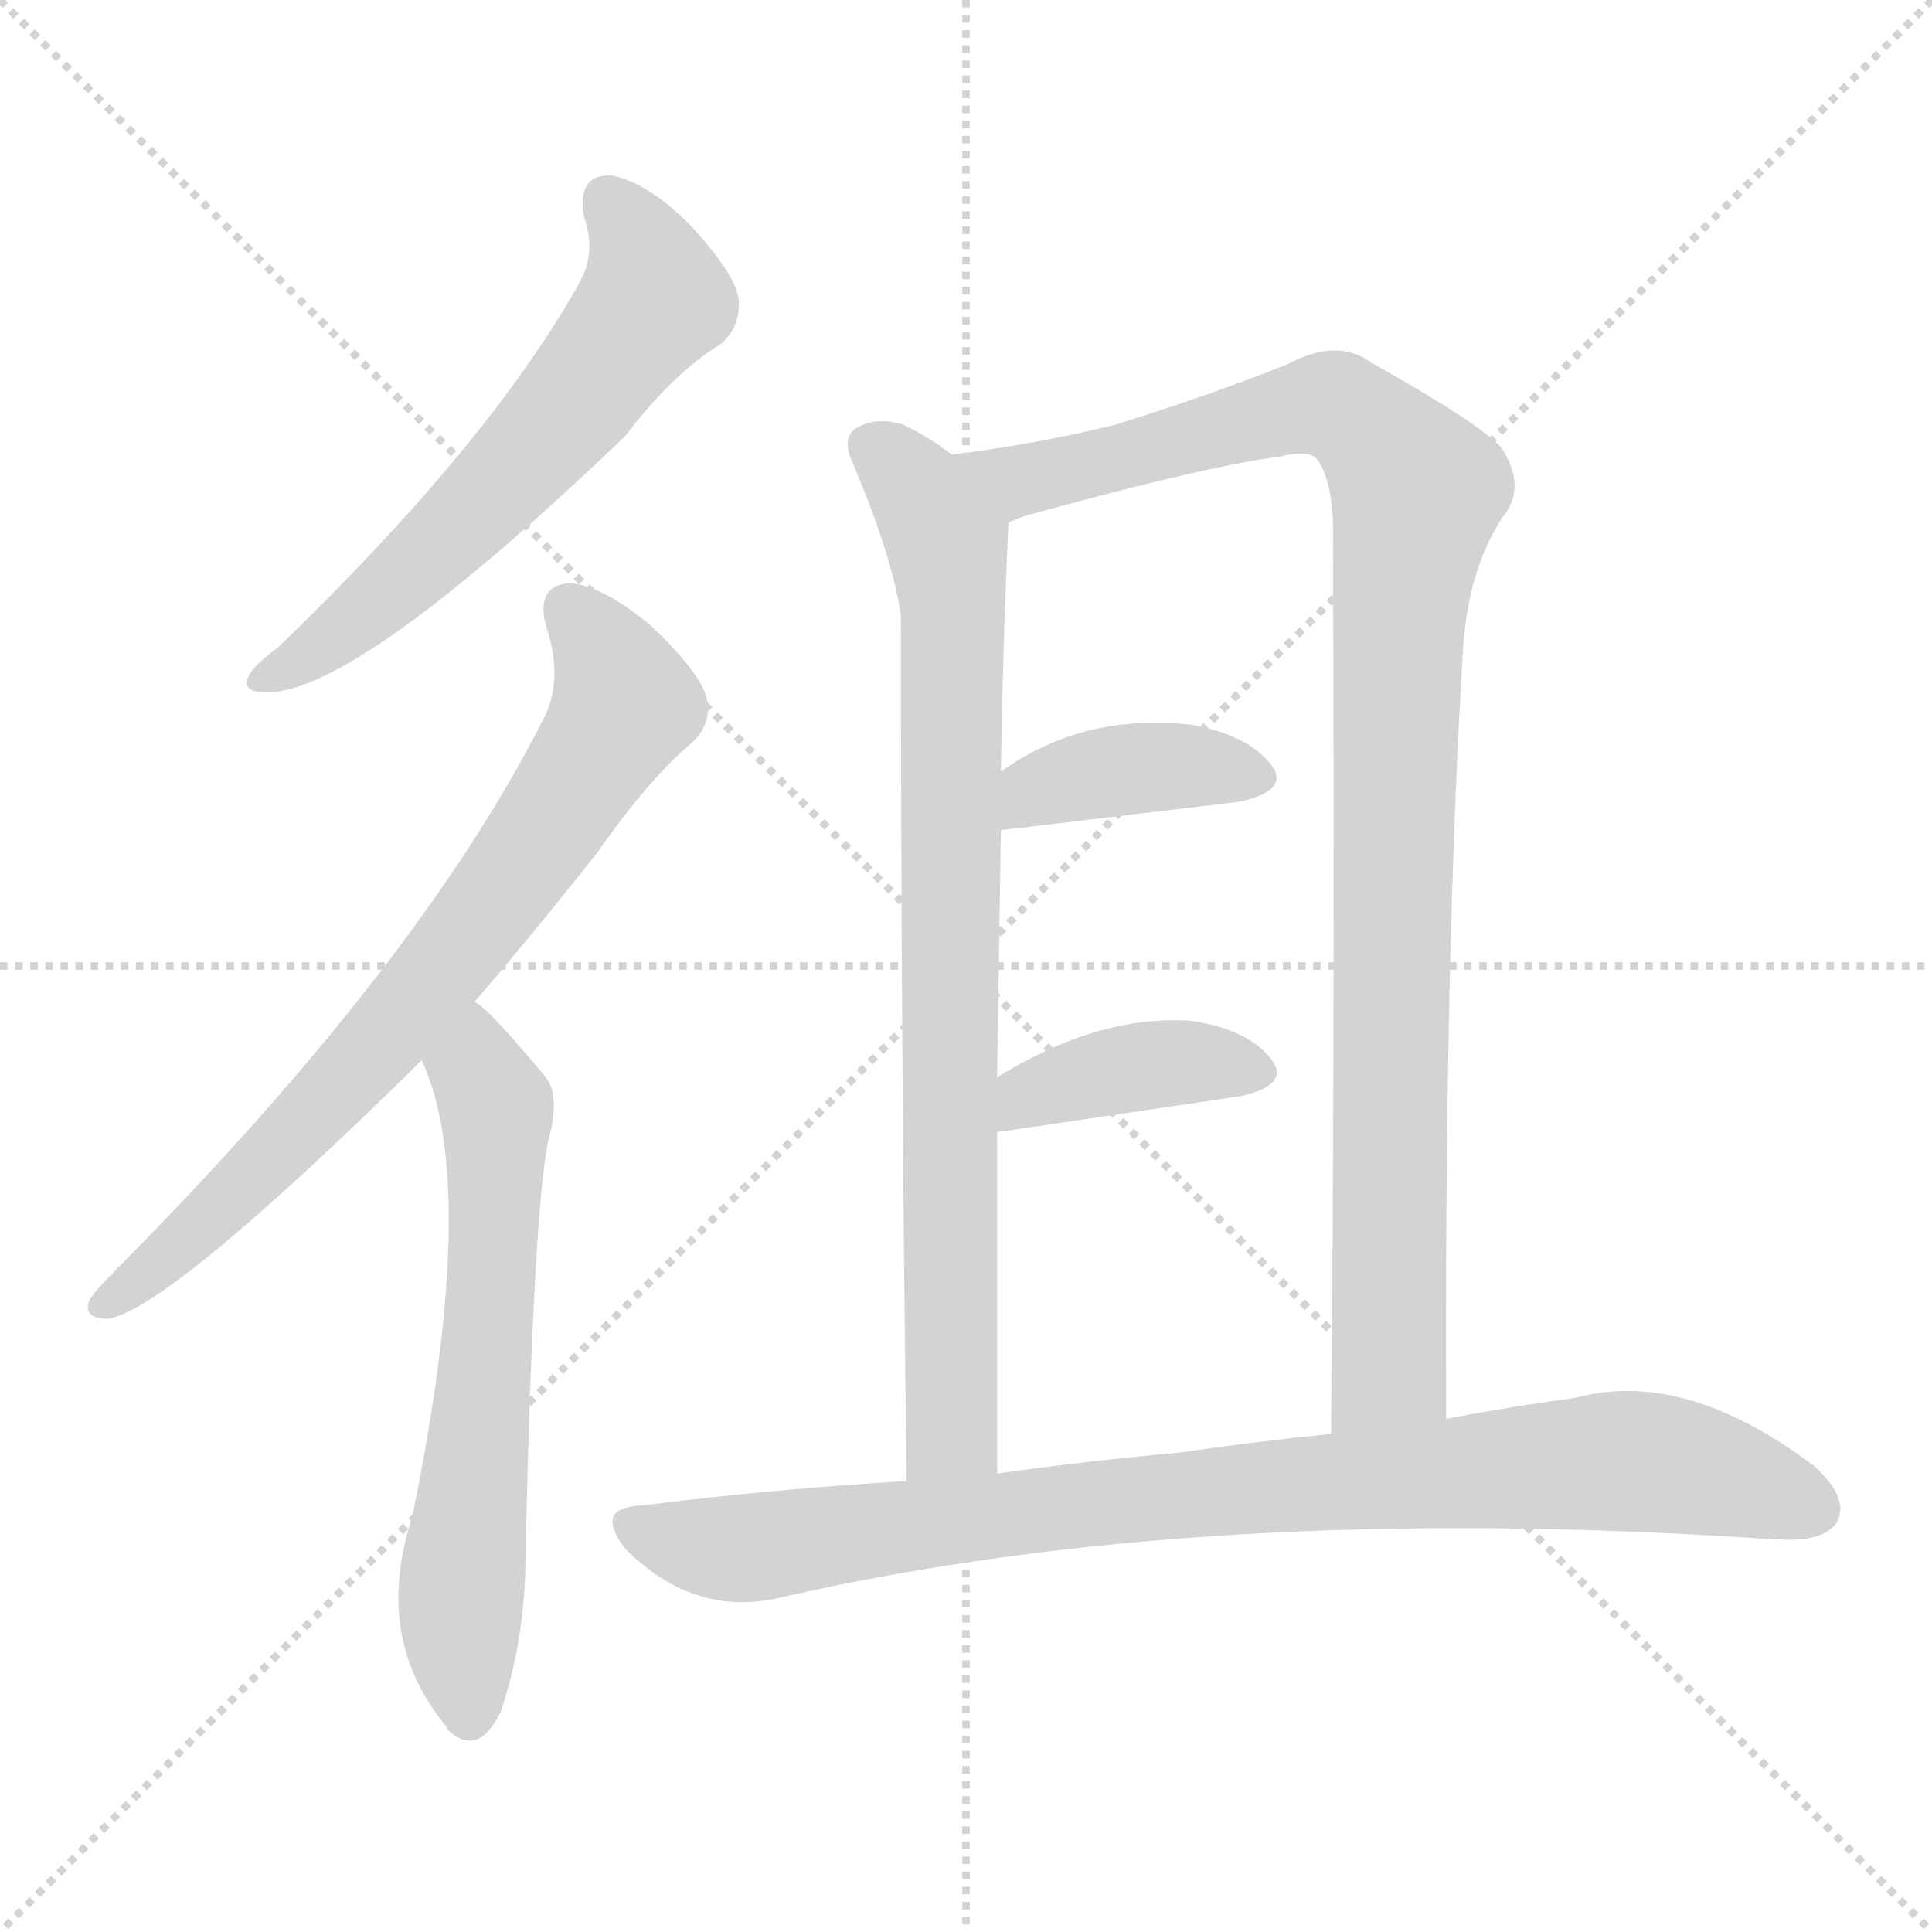 <svg version="1.1" viewBox="0 0 1024 1024" xmlns="http://www.w3.org/2000/svg">
  <g stroke="lightgray" stroke-dasharray="1,1" stroke-width="1" transform="scale(4, 4)">
    <line x1="0" y1="0" x2="256" y2="256"></line>
    <line x1="256" y1="0" x2="0" y2="256"></line>
    <line x1="128" y1="0" x2="128" y2="256"></line>
    <line x1="0" y1="128" x2="256" y2="128"></line>
  </g>
<g transform="scale(1, -1) translate(0, -900)">
   <style type="text/css">
    @keyframes keyframes0 {
      from {
       stroke: blue;
       stroke-dashoffset: 602;
       stroke-width: 128;
       }
       66% {
       animation-timing-function: step-end;
       stroke: blue;
       stroke-dashoffset: 0;
       stroke-width: 128;
       }
       to {
       stroke: black;
       stroke-width: 1024;
       }
       }
       #make-me-a-hanzi-animation-0 {
         animation: keyframes0 0.74s both;
         animation-delay: 0s;
         animation-timing-function: linear;
       }
    @keyframes keyframes1 {
      from {
       stroke: blue;
       stroke-dashoffset: 737;
       stroke-width: 128;
       }
       71% {
       animation-timing-function: step-end;
       stroke: blue;
       stroke-dashoffset: 0;
       stroke-width: 128;
       }
       to {
       stroke: black;
       stroke-width: 1024;
       }
       }
       #make-me-a-hanzi-animation-1 {
         animation: keyframes1 0.85s both;
         animation-delay: 0.74s;
         animation-timing-function: linear;
       }
    @keyframes keyframes2 {
      from {
       stroke: blue;
       stroke-dashoffset: 631;
       stroke-width: 128;
       }
       67% {
       animation-timing-function: step-end;
       stroke: blue;
       stroke-dashoffset: 0;
       stroke-width: 128;
       }
       to {
       stroke: black;
       stroke-width: 1024;
       }
       }
       #make-me-a-hanzi-animation-2 {
         animation: keyframes2 0.764s both;
         animation-delay: 1.59s;
         animation-timing-function: linear;
       }
    @keyframes keyframes3 {
      from {
       stroke: blue;
       stroke-dashoffset: 820;
       stroke-width: 128;
       }
       73% {
       animation-timing-function: step-end;
       stroke: blue;
       stroke-dashoffset: 0;
       stroke-width: 128;
       }
       to {
       stroke: black;
       stroke-width: 1024;
       }
       }
       #make-me-a-hanzi-animation-3 {
         animation: keyframes3 0.917s both;
         animation-delay: 2.353s;
         animation-timing-function: linear;
       }
    @keyframes keyframes4 {
      from {
       stroke: blue;
       stroke-dashoffset: 1023;
       stroke-width: 128;
       }
       77% {
       animation-timing-function: step-end;
       stroke: blue;
       stroke-dashoffset: 0;
       stroke-width: 128;
       }
       to {
       stroke: black;
       stroke-width: 1024;
       }
       }
       #make-me-a-hanzi-animation-4 {
         animation: keyframes4 1.083s both;
         animation-delay: 3.271s;
         animation-timing-function: linear;
       }
    @keyframes keyframes5 {
      from {
       stroke: blue;
       stroke-dashoffset: 388;
       stroke-width: 128;
       }
       56% {
       animation-timing-function: step-end;
       stroke: blue;
       stroke-dashoffset: 0;
       stroke-width: 128;
       }
       to {
       stroke: black;
       stroke-width: 1024;
       }
       }
       #make-me-a-hanzi-animation-5 {
         animation: keyframes5 0.566s both;
         animation-delay: 4.353s;
         animation-timing-function: linear;
       }
    @keyframes keyframes6 {
      from {
       stroke: blue;
       stroke-dashoffset: 394;
       stroke-width: 128;
       }
       56% {
       animation-timing-function: step-end;
       stroke: blue;
       stroke-dashoffset: 0;
       stroke-width: 128;
       }
       to {
       stroke: black;
       stroke-width: 1024;
       }
       }
       #make-me-a-hanzi-animation-6 {
         animation: keyframes6 0.571s both;
         animation-delay: 4.919s;
         animation-timing-function: linear;
       }
    @keyframes keyframes7 {
      from {
       stroke: blue;
       stroke-dashoffset: 888;
       stroke-width: 128;
       }
       74% {
       animation-timing-function: step-end;
       stroke: blue;
       stroke-dashoffset: 0;
       stroke-width: 128;
       }
       to {
       stroke: black;
       stroke-width: 1024;
       }
       }
       #make-me-a-hanzi-animation-7 {
         animation: keyframes7 0.973s both;
         animation-delay: 5.489s;
         animation-timing-function: linear;
       }
</style>
<path d="M 309.5 785.0 Q 316.5 766.0 306.5 749.0 Q 258.5 664.0 147.5 557.0 Q 135.5 548.0 132.5 543.0 Q 126.5 533.0 141.5 533.0 Q 189.5 533.0 331.5 669.0 Q 356.5 702.0 382.5 718.0 Q 392.5 727.0 391.5 741.0 Q 390.5 754.0 365.5 781.0 Q 343.5 803.0 324.5 807.0 Q 305.5 808.0 309.5 785.0 Z" fill="lightgray"></path> 
<path d="M 251.5 369.0 Q 282.5 405.0 316.5 448.0 Q 344.5 488.0 367.5 507.0 Q 377.5 517.0 374.5 530.0 Q 371.5 543.0 345.5 568.0 Q 320.5 589.0 302.5 591.0 Q 283.5 590.0 289.5 568.0 Q 299.5 538.0 286.5 516.0 Q 220.5 387.0 60.5 226.0 Q 50.5 216.0 47.5 211.0 Q 43.5 201.0 57.5 201.0 Q 90.5 207.0 223.5 338.0 L 251.5 369.0 Z" fill="lightgray"></path> 
<path d="M 223.5 338.0 Q 254.5 272.0 218.5 96.0 Q 197.5 32.0 236.5 -15.0 L 237.5 -17.0 Q 253.5 -32.0 265.5 -7.0 Q 278.5 32.0 278.5 75.0 Q 282.5 255.0 290.5 295.0 Q 297.5 320.0 288.5 330.0 Q 257.5 367.0 251.5 369.0 C 228.5 388.0 212.5 366.0 223.5 338.0 Z" fill="lightgray"></path> 
<path d="M 504.5 659.0 Q 491.5 669.0 478.5 675.0 Q 465.5 679.0 455.5 674.0 Q 446.5 670.0 450.5 658.0 Q 472.5 607.0 477.5 574.0 Q 477.5 346.0 480.5 115.0 C 480.5 85.0 528.5 89.0 528.5 119.0 Q 528.5 215.0 528.5 300.0 L 528.5 329.0 Q 529.5 398.0 530.5 460.0 L 530.5 491.0 Q 531.5 557.0 534.5 623.0 C 535.5 638.0 529.5 642.0 504.5 659.0 Z" fill="lightgray"></path> 
<path d="M 766.5 148.0 Q 765.5 394.0 775.5 557.0 Q 778.5 599.0 796.5 626.0 Q 809.5 642.0 795.5 663.0 Q 783.5 676.0 726.5 708.0 Q 708.5 721.0 682.5 707.0 Q 645.5 692.0 591.5 675.0 Q 551.5 665.0 504.5 659.0 C 474.5 655.0 505.5 614.0 534.5 623.0 Q 540.5 626.0 548.5 628.0 Q 639.5 653.0 678.5 658.0 Q 694.5 662.0 698.5 656.0 Q 707.5 643.0 706.5 610.0 Q 707.5 342.0 705.5 140.0 C 705.5 110.0 766.5 118.0 766.5 148.0 Z" fill="lightgray"></path> 
<path d="M 530.5 460.0 L 656.5 475.0 Q 684.5 481.0 673.5 495.0 Q 660.5 511.0 630.5 516.0 Q 573.5 522.0 530.5 491.0 C 505.5 474.0 500.5 456.0 530.5 460.0 Z" fill="lightgray"></path> 
<path d="M 528.5 300.0 Q 529.5 300.0 657.5 319.0 Q 684.5 325.0 673.5 339.0 Q 660.5 355.0 630.5 359.0 Q 581.5 362.0 528.5 329.0 C 502.5 313.0 498.5 296.0 528.5 300.0 Z" fill="lightgray"></path> 
<path d="M 480.5 115.0 Q 411.5 111.0 339.5 102.0 Q 314.5 101.0 331.5 79.0 Q 367.5 43.0 412.5 53.0 Q 638.5 105.0 941.5 84.0 Q 942.5 85.0 944.5 84.0 Q 966.5 83.0 973.5 93.0 Q 980.5 106.0 961.5 123.0 Q 892.5 175.0 834.5 159.0 Q 803.5 155.0 766.5 148.0 L 705.5 140.0 Q 665.5 136.0 624.5 130.0 Q 578.5 126.0 528.5 119.0 L 480.5 115.0 Z" fill="lightgray"></path> 
      <clipPath id="make-me-a-hanzi-clip-0">
      <path d="M 309.5 785.0 Q 316.5 766.0 306.5 749.0 Q 258.5 664.0 147.5 557.0 Q 135.5 548.0 132.5 543.0 Q 126.5 533.0 141.5 533.0 Q 189.5 533.0 331.5 669.0 Q 356.5 702.0 382.5 718.0 Q 392.5 727.0 391.5 741.0 Q 390.5 754.0 365.5 781.0 Q 343.5 803.0 324.5 807.0 Q 305.5 808.0 309.5 785.0 Z" fill="lightgray"></path>
      </clipPath>
      <path clip-path="url(#make-me-a-hanzi-clip-0)" d="M 322.5 792.0 L 335.5 776.0 L 345.5 740.0 L 300.5 681.0 L 240.5 617.0 L 171.5 558.0 L 140.5 541.0 " fill="none" id="make-me-a-hanzi-animation-0" stroke-dasharray="474 948" stroke-linecap="round"></path>

      <clipPath id="make-me-a-hanzi-clip-1">
      <path d="M 251.5 369.0 Q 282.5 405.0 316.5 448.0 Q 344.5 488.0 367.5 507.0 Q 377.5 517.0 374.5 530.0 Q 371.5 543.0 345.5 568.0 Q 320.5 589.0 302.5 591.0 Q 283.5 590.0 289.5 568.0 Q 299.5 538.0 286.5 516.0 Q 220.5 387.0 60.5 226.0 Q 50.5 216.0 47.5 211.0 Q 43.5 201.0 57.5 201.0 Q 90.5 207.0 223.5 338.0 L 251.5 369.0 Z" fill="lightgray"></path>
      </clipPath>
      <path clip-path="url(#make-me-a-hanzi-clip-1)" d="M 301.5 576.0 L 315.5 561.0 L 330.5 527.0 L 297.5 472.0 L 199.5 344.0 L 124.5 266.0 L 55.5 209.0 " fill="none" id="make-me-a-hanzi-animation-1" stroke-dasharray="609 1218" stroke-linecap="round"></path>

      <clipPath id="make-me-a-hanzi-clip-2">
      <path d="M 223.5 338.0 Q 254.5 272.0 218.5 96.0 Q 197.5 32.0 236.5 -15.0 L 237.5 -17.0 Q 253.5 -32.0 265.5 -7.0 Q 278.5 32.0 278.5 75.0 Q 282.5 255.0 290.5 295.0 Q 297.5 320.0 288.5 330.0 Q 257.5 367.0 251.5 369.0 C 228.5 388.0 212.5 366.0 223.5 338.0 Z" fill="lightgray"></path>
      </clipPath>
      <path clip-path="url(#make-me-a-hanzi-clip-2)" d="M 249.5 361.0 L 252.5 332.0 L 263.5 308.0 L 259.5 196.0 L 243.5 36.0 L 248.5 -10.0 " fill="none" id="make-me-a-hanzi-animation-2" stroke-dasharray="503 1006" stroke-linecap="round"></path>

      <clipPath id="make-me-a-hanzi-clip-3">
      <path d="M 504.5 659.0 Q 491.5 669.0 478.5 675.0 Q 465.5 679.0 455.5 674.0 Q 446.5 670.0 450.5 658.0 Q 472.5 607.0 477.5 574.0 Q 477.5 346.0 480.5 115.0 C 480.5 85.0 528.5 89.0 528.5 119.0 Q 528.5 215.0 528.5 300.0 L 528.5 329.0 Q 529.5 398.0 530.5 460.0 L 530.5 491.0 Q 531.5 557.0 534.5 623.0 C 535.5 638.0 529.5 642.0 504.5 659.0 Z" fill="lightgray"></path>
      </clipPath>
      <path clip-path="url(#make-me-a-hanzi-clip-3)" d="M 460.5 664.0 L 475.5 654.0 L 501.5 612.0 L 505.5 573.0 L 504.5 142.0 L 485.5 123.0 " fill="none" id="make-me-a-hanzi-animation-3" stroke-dasharray="692 1384" stroke-linecap="round"></path>

      <clipPath id="make-me-a-hanzi-clip-4">
      <path d="M 766.5 148.0 Q 765.5 394.0 775.5 557.0 Q 778.5 599.0 796.5 626.0 Q 809.5 642.0 795.5 663.0 Q 783.5 676.0 726.5 708.0 Q 708.5 721.0 682.5 707.0 Q 645.5 692.0 591.5 675.0 Q 551.5 665.0 504.5 659.0 C 474.5 655.0 505.5 614.0 534.5 623.0 Q 540.5 626.0 548.5 628.0 Q 639.5 653.0 678.5 658.0 Q 694.5 662.0 698.5 656.0 Q 707.5 643.0 706.5 610.0 Q 707.5 342.0 705.5 140.0 C 705.5 110.0 766.5 118.0 766.5 148.0 Z" fill="lightgray"></path>
      </clipPath>
      <path clip-path="url(#make-me-a-hanzi-clip-4)" d="M 512.5 656.0 L 540.5 645.0 L 553.5 647.0 L 700.5 686.0 L 720.5 678.0 L 751.5 640.0 L 739.5 531.0 L 736.5 195.0 L 734.5 174.0 L 712.5 147.0 " fill="none" id="make-me-a-hanzi-animation-4" stroke-dasharray="895 1790" stroke-linecap="round"></path>

      <clipPath id="make-me-a-hanzi-clip-5">
      <path d="M 530.5 460.0 L 656.5 475.0 Q 684.5 481.0 673.5 495.0 Q 660.5 511.0 630.5 516.0 Q 573.5 522.0 530.5 491.0 C 505.5 474.0 500.5 456.0 530.5 460.0 Z" fill="lightgray"></path>
      </clipPath>
      <path clip-path="url(#make-me-a-hanzi-clip-5)" d="M 537.5 468.0 L 548.5 481.0 L 594.5 492.0 L 634.5 494.0 L 661.5 488.0 " fill="none" id="make-me-a-hanzi-animation-5" stroke-dasharray="260 520" stroke-linecap="round"></path>

      <clipPath id="make-me-a-hanzi-clip-6">
      <path d="M 528.5 300.0 Q 529.5 300.0 657.5 319.0 Q 684.5 325.0 673.5 339.0 Q 660.5 355.0 630.5 359.0 Q 581.5 362.0 528.5 329.0 C 502.5 313.0 498.5 296.0 528.5 300.0 Z" fill="lightgray"></path>
      </clipPath>
      <path clip-path="url(#make-me-a-hanzi-clip-6)" d="M 531.5 308.0 L 545.5 320.0 L 586.5 332.0 L 623.5 337.0 L 662.5 332.0 " fill="none" id="make-me-a-hanzi-animation-6" stroke-dasharray="266 532" stroke-linecap="round"></path>

      <clipPath id="make-me-a-hanzi-clip-7">
      <path d="M 480.5 115.0 Q 411.5 111.0 339.5 102.0 Q 314.5 101.0 331.5 79.0 Q 367.5 43.0 412.5 53.0 Q 638.5 105.0 941.5 84.0 Q 942.5 85.0 944.5 84.0 Q 966.5 83.0 973.5 93.0 Q 980.5 106.0 961.5 123.0 Q 892.5 175.0 834.5 159.0 Q 803.5 155.0 766.5 148.0 L 705.5 140.0 Q 665.5 136.0 624.5 130.0 Q 578.5 126.0 528.5 119.0 L 480.5 115.0 Z" fill="lightgray"></path>
      </clipPath>
      <path clip-path="url(#make-me-a-hanzi-clip-7)" d="M 335.5 90.0 L 391.5 79.0 L 593.5 105.0 L 857.5 126.0 L 909.5 118.0 L 960.5 100.0 " fill="none" id="make-me-a-hanzi-animation-7" stroke-dasharray="760 1520" stroke-linecap="round"></path>

</g>
</svg>
